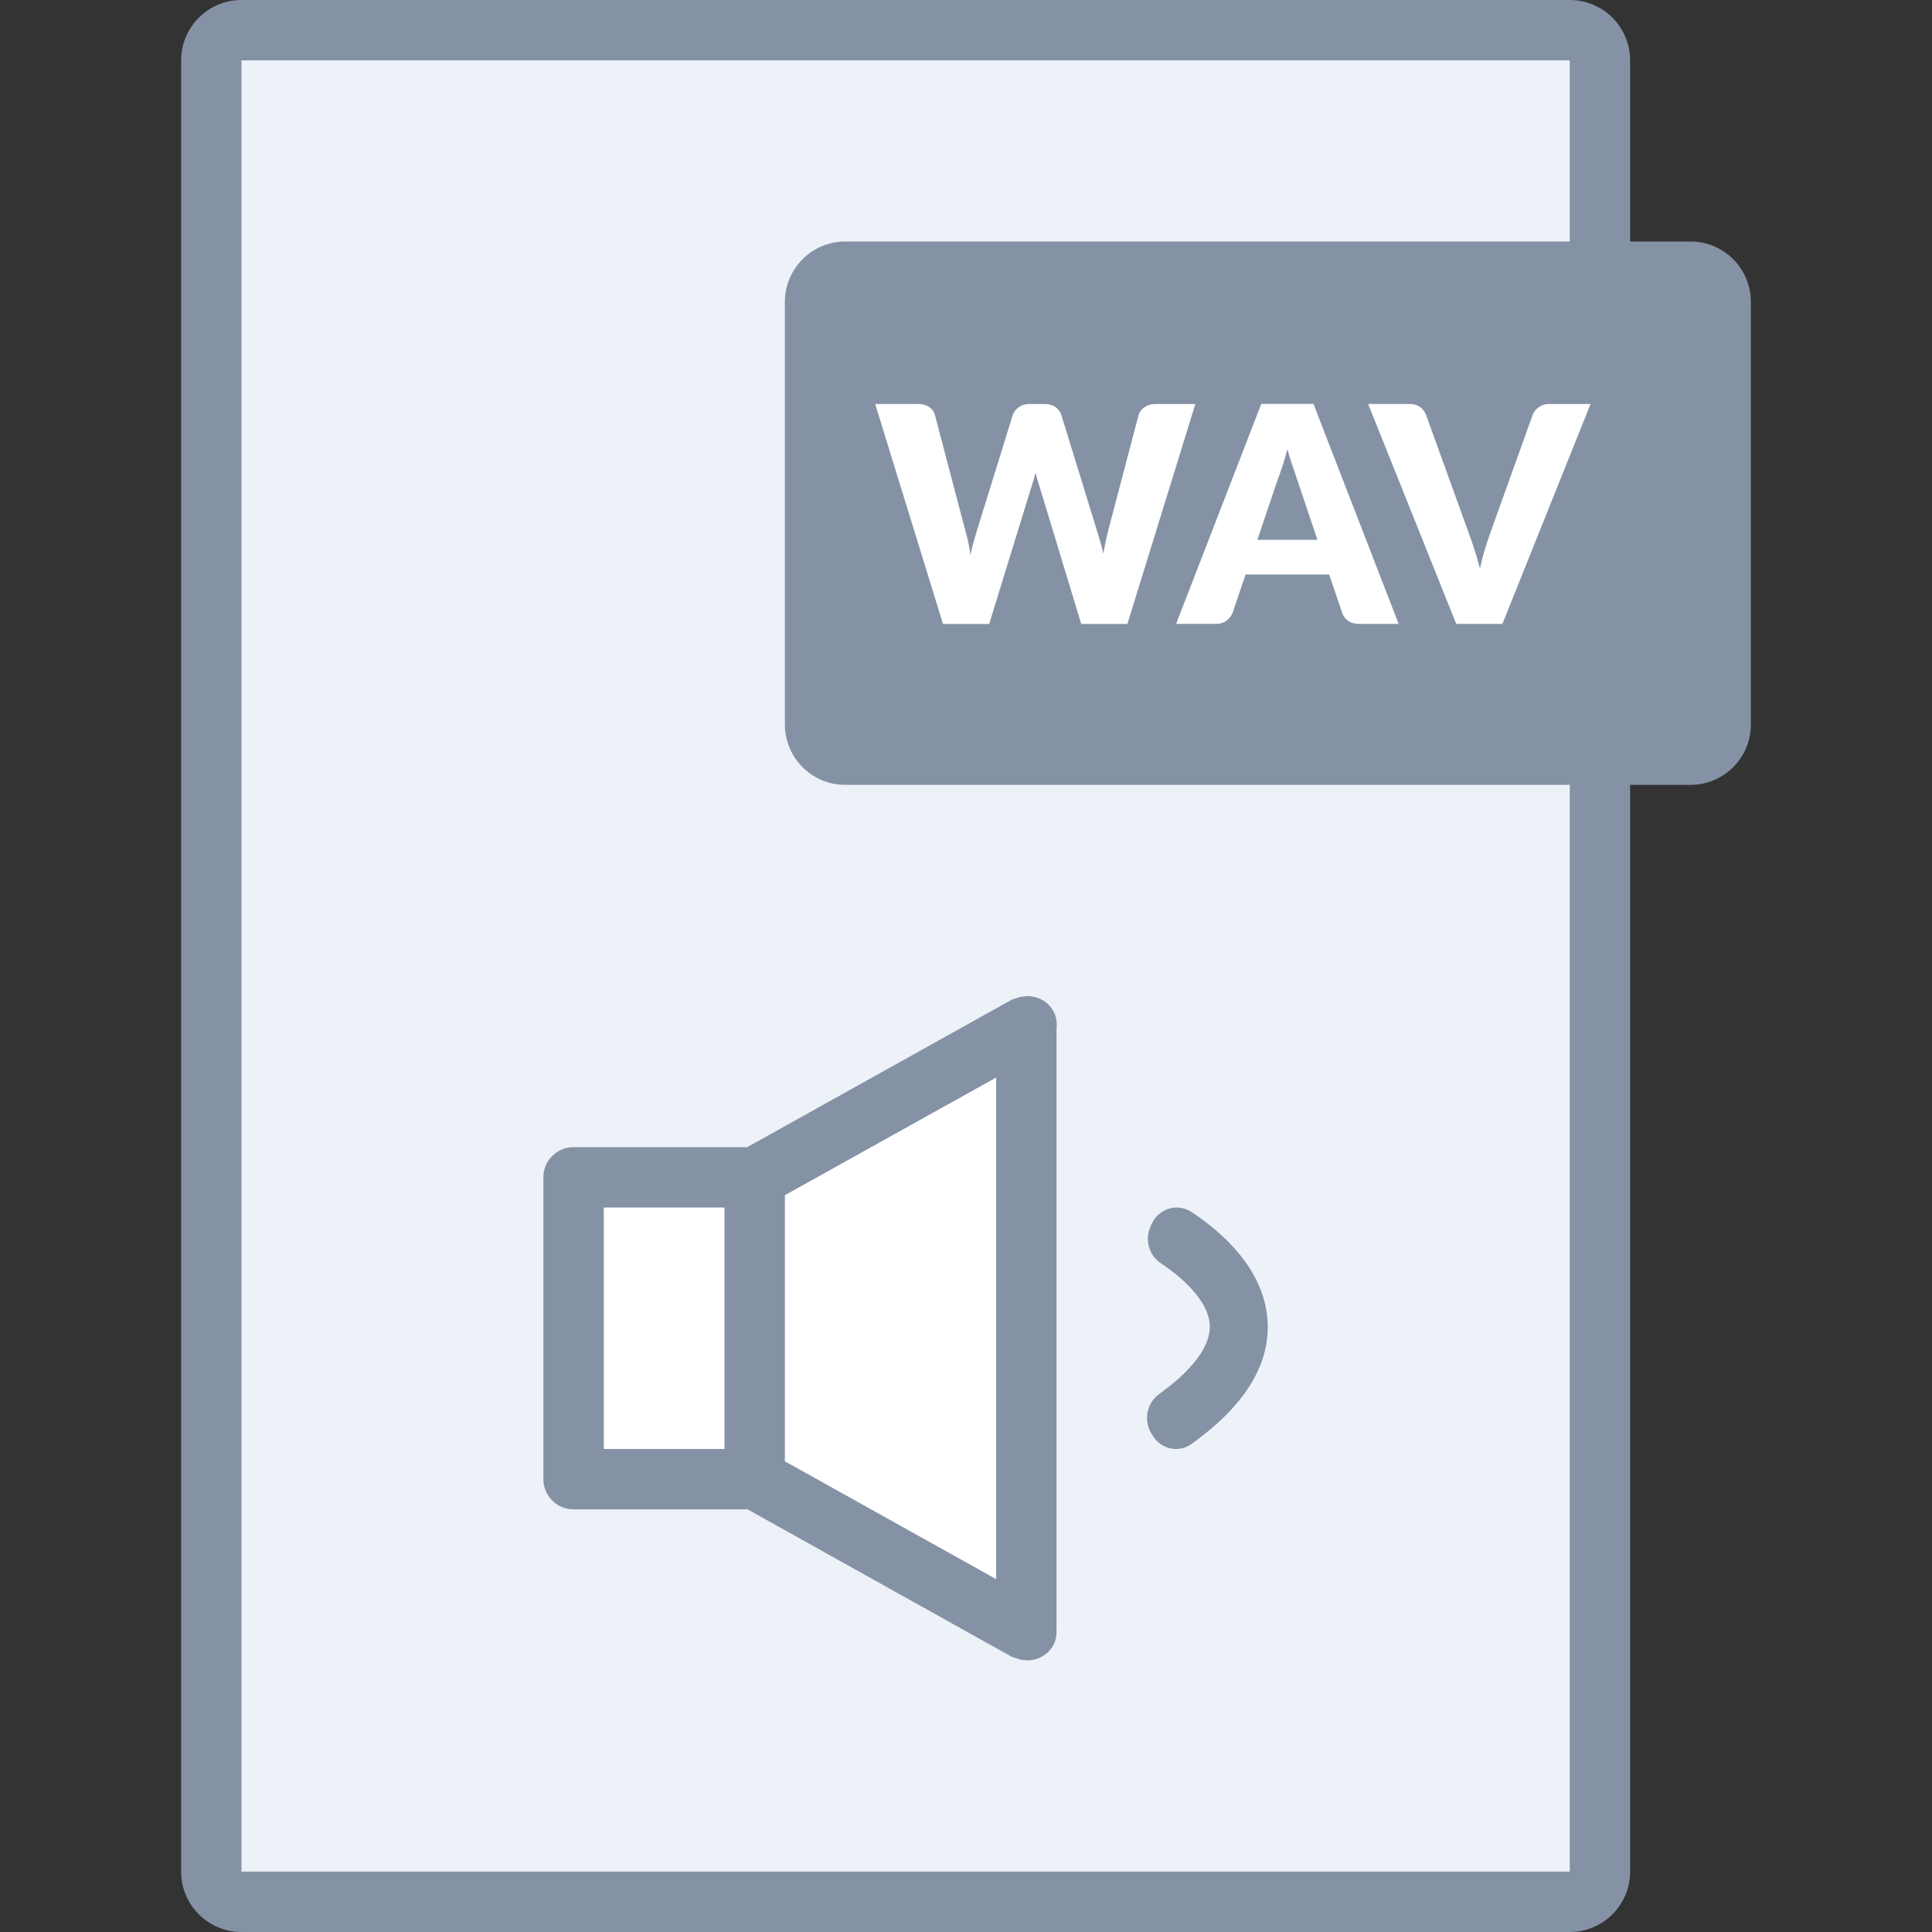 <?xml version="1.0" encoding="utf-8"?>
<!-- Generator: Adobe Illustrator 16.0.0, SVG Export Plug-In . SVG Version: 6.00 Build 0)  -->
<!DOCTYPE svg PUBLIC "-//W3C//DTD SVG 1.1//EN" "http://www.w3.org/Graphics/SVG/1.1/DTD/svg11.dtd">
<svg version="1.1" id="Layer_1" xmlns="http://www.w3.org/2000/svg" xmlns:xlink="http://www.w3.org/1999/xlink" x="0px" y="0px"
	 width="64px" height="64px" viewBox="0 0 64 64" enable-background="new 0 0 64 64" xml:space="preserve">
<rect x="0" y="0" width="64" height="64" fill="#333333" stroke="none"/>
<g id="Rectangle_39">
	<g>
		<rect x="7" y="1" fill="#EDF2F8" width="46" height="62"/>
	</g>
</g>
<g id="Rectangle_40">
	<g>
		<polygon fill="#FFFFFF" points="25,39 19,39 19,49 25,49 34,54 34,34 		"/>
	</g>
</g>
<g id="icon_2_">
	<g>
		<path fill="#8592A5" d="M38.406,46.174c-0.4,0.287-0.531,0.838-0.286,1.275l0.042,0.074c0.268,0.476,0.869,0.623,1.305,0.313
			c1.747-1.25,2.596-2.605,2.525-4.037c-0.086-1.747-1.52-2.99-2.518-3.648c-0.472-0.312-1.099-0.121-1.33,0.408l-0.037,0.086
			c-0.188,0.432-0.045,0.938,0.338,1.194c0.709,0.474,1.592,1.247,1.63,2.063C40.107,44.58,39.521,45.371,38.406,46.174z M56,8h-2V2
			c0-1.104-0.896-2-2-2H8C6.896,0,6,0.896,6,2v60c0,1.104,0.896,2,2,2h44c1.104,0,2-0.896,2-2V26h2c1.104,0,2-0.896,2-2V10
			C58,8.896,57.104,8,56,8z M52,8H28c-1.104,0-2,0.896-2,2v14c0,1.104,0.896,2,2,2h24v36H8V2h44V8z M19,50h5.765l8.75,4.883
			c0.023,0.014,0.051,0.014,0.074,0.024s0.049,0.016,0.073,0.024c0.45,0.172,0.97,0.016,1.22-0.414
			c0.096-0.164,0.12-0.341,0.117-0.517c0,0,0-0.001,0-0.002V34.081c0.021-0.201-0.002-0.409-0.111-0.599
			c-0.25-0.431-0.77-0.586-1.223-0.416c-0.025,0.01-0.052,0.016-0.077,0.025c-0.022,0.012-0.049,0.012-0.071,0.024L24.754,38H19
			c-0.553,0-1,0.447-1,1v10C18,49.553,18.447,50,19,50z M26,39.593l7-3.899v16.617l-7-3.904V39.593z M20,40h4v8h-4V40z"/>
	</g>
</g>
<g enable-background="new    ">
	<path fill="#FFFFFF" d="M28.991,13.382h1.42c0.146,0,0.269,0.033,0.367,0.101c0.098,0.066,0.163,0.154,0.192,0.265l1,3.8
		c0.034,0.123,0.067,0.255,0.1,0.396c0.033,0.14,0.059,0.286,0.075,0.439c0.033-0.156,0.07-0.304,0.11-0.442s0.078-0.27,0.115-0.393
		l1.179-3.8c0.031-0.094,0.095-0.178,0.193-0.253c0.098-0.074,0.217-0.112,0.357-0.112h0.5c0.146,0,0.268,0.032,0.362,0.098
		s0.161,0.154,0.198,0.268l1.17,3.8c0.036,0.117,0.074,0.241,0.114,0.373c0.04,0.131,0.075,0.272,0.104,0.422
		c0.027-0.146,0.055-0.286,0.083-0.42c0.028-0.133,0.058-0.258,0.087-0.375l1-3.8c0.027-0.097,0.091-0.182,0.191-0.255
		c0.1-0.073,0.219-0.11,0.359-0.11h1.33l-2.25,7.285h-1.53l-1.37-4.515c-0.023-0.07-0.047-0.147-0.072-0.23
		s-0.049-0.172-0.072-0.265c-0.023,0.093-0.048,0.182-0.072,0.265c-0.025,0.083-0.05,0.16-0.072,0.23l-1.391,4.515h-1.53
		L28.991,13.382z"/>
	<path fill="#FFFFFF" d="M46.332,20.667h-1.311c-0.146,0-0.268-0.034-0.362-0.103s-0.161-0.155-0.198-0.263l-0.43-1.27h-2.77
		l-0.43,1.27c-0.033,0.094-0.099,0.178-0.195,0.253s-0.215,0.112-0.355,0.112h-1.32l2.82-7.285h1.73L46.332,20.667z M41.652,17.882
		h1.989l-0.67-1.995c-0.044-0.126-0.095-0.275-0.152-0.447c-0.059-0.172-0.116-0.357-0.173-0.558
		c-0.053,0.203-0.108,0.392-0.165,0.565c-0.057,0.173-0.11,0.323-0.159,0.45L41.652,17.882z"/>
	<path fill="#FFFFFF" d="M45.322,13.382h1.359c0.146,0,0.267,0.033,0.36,0.101c0.093,0.066,0.159,0.154,0.2,0.265l1.41,3.9
		c0.063,0.17,0.127,0.354,0.191,0.555c0.065,0.2,0.127,0.41,0.184,0.63c0.046-0.22,0.1-0.43,0.162-0.63
		c0.062-0.2,0.123-0.385,0.182-0.555l1.4-3.9c0.033-0.094,0.099-0.178,0.195-0.253c0.097-0.074,0.215-0.112,0.355-0.112h1.369
		l-2.92,7.285h-1.529L45.322,13.382z"/>
</g>
</svg>
